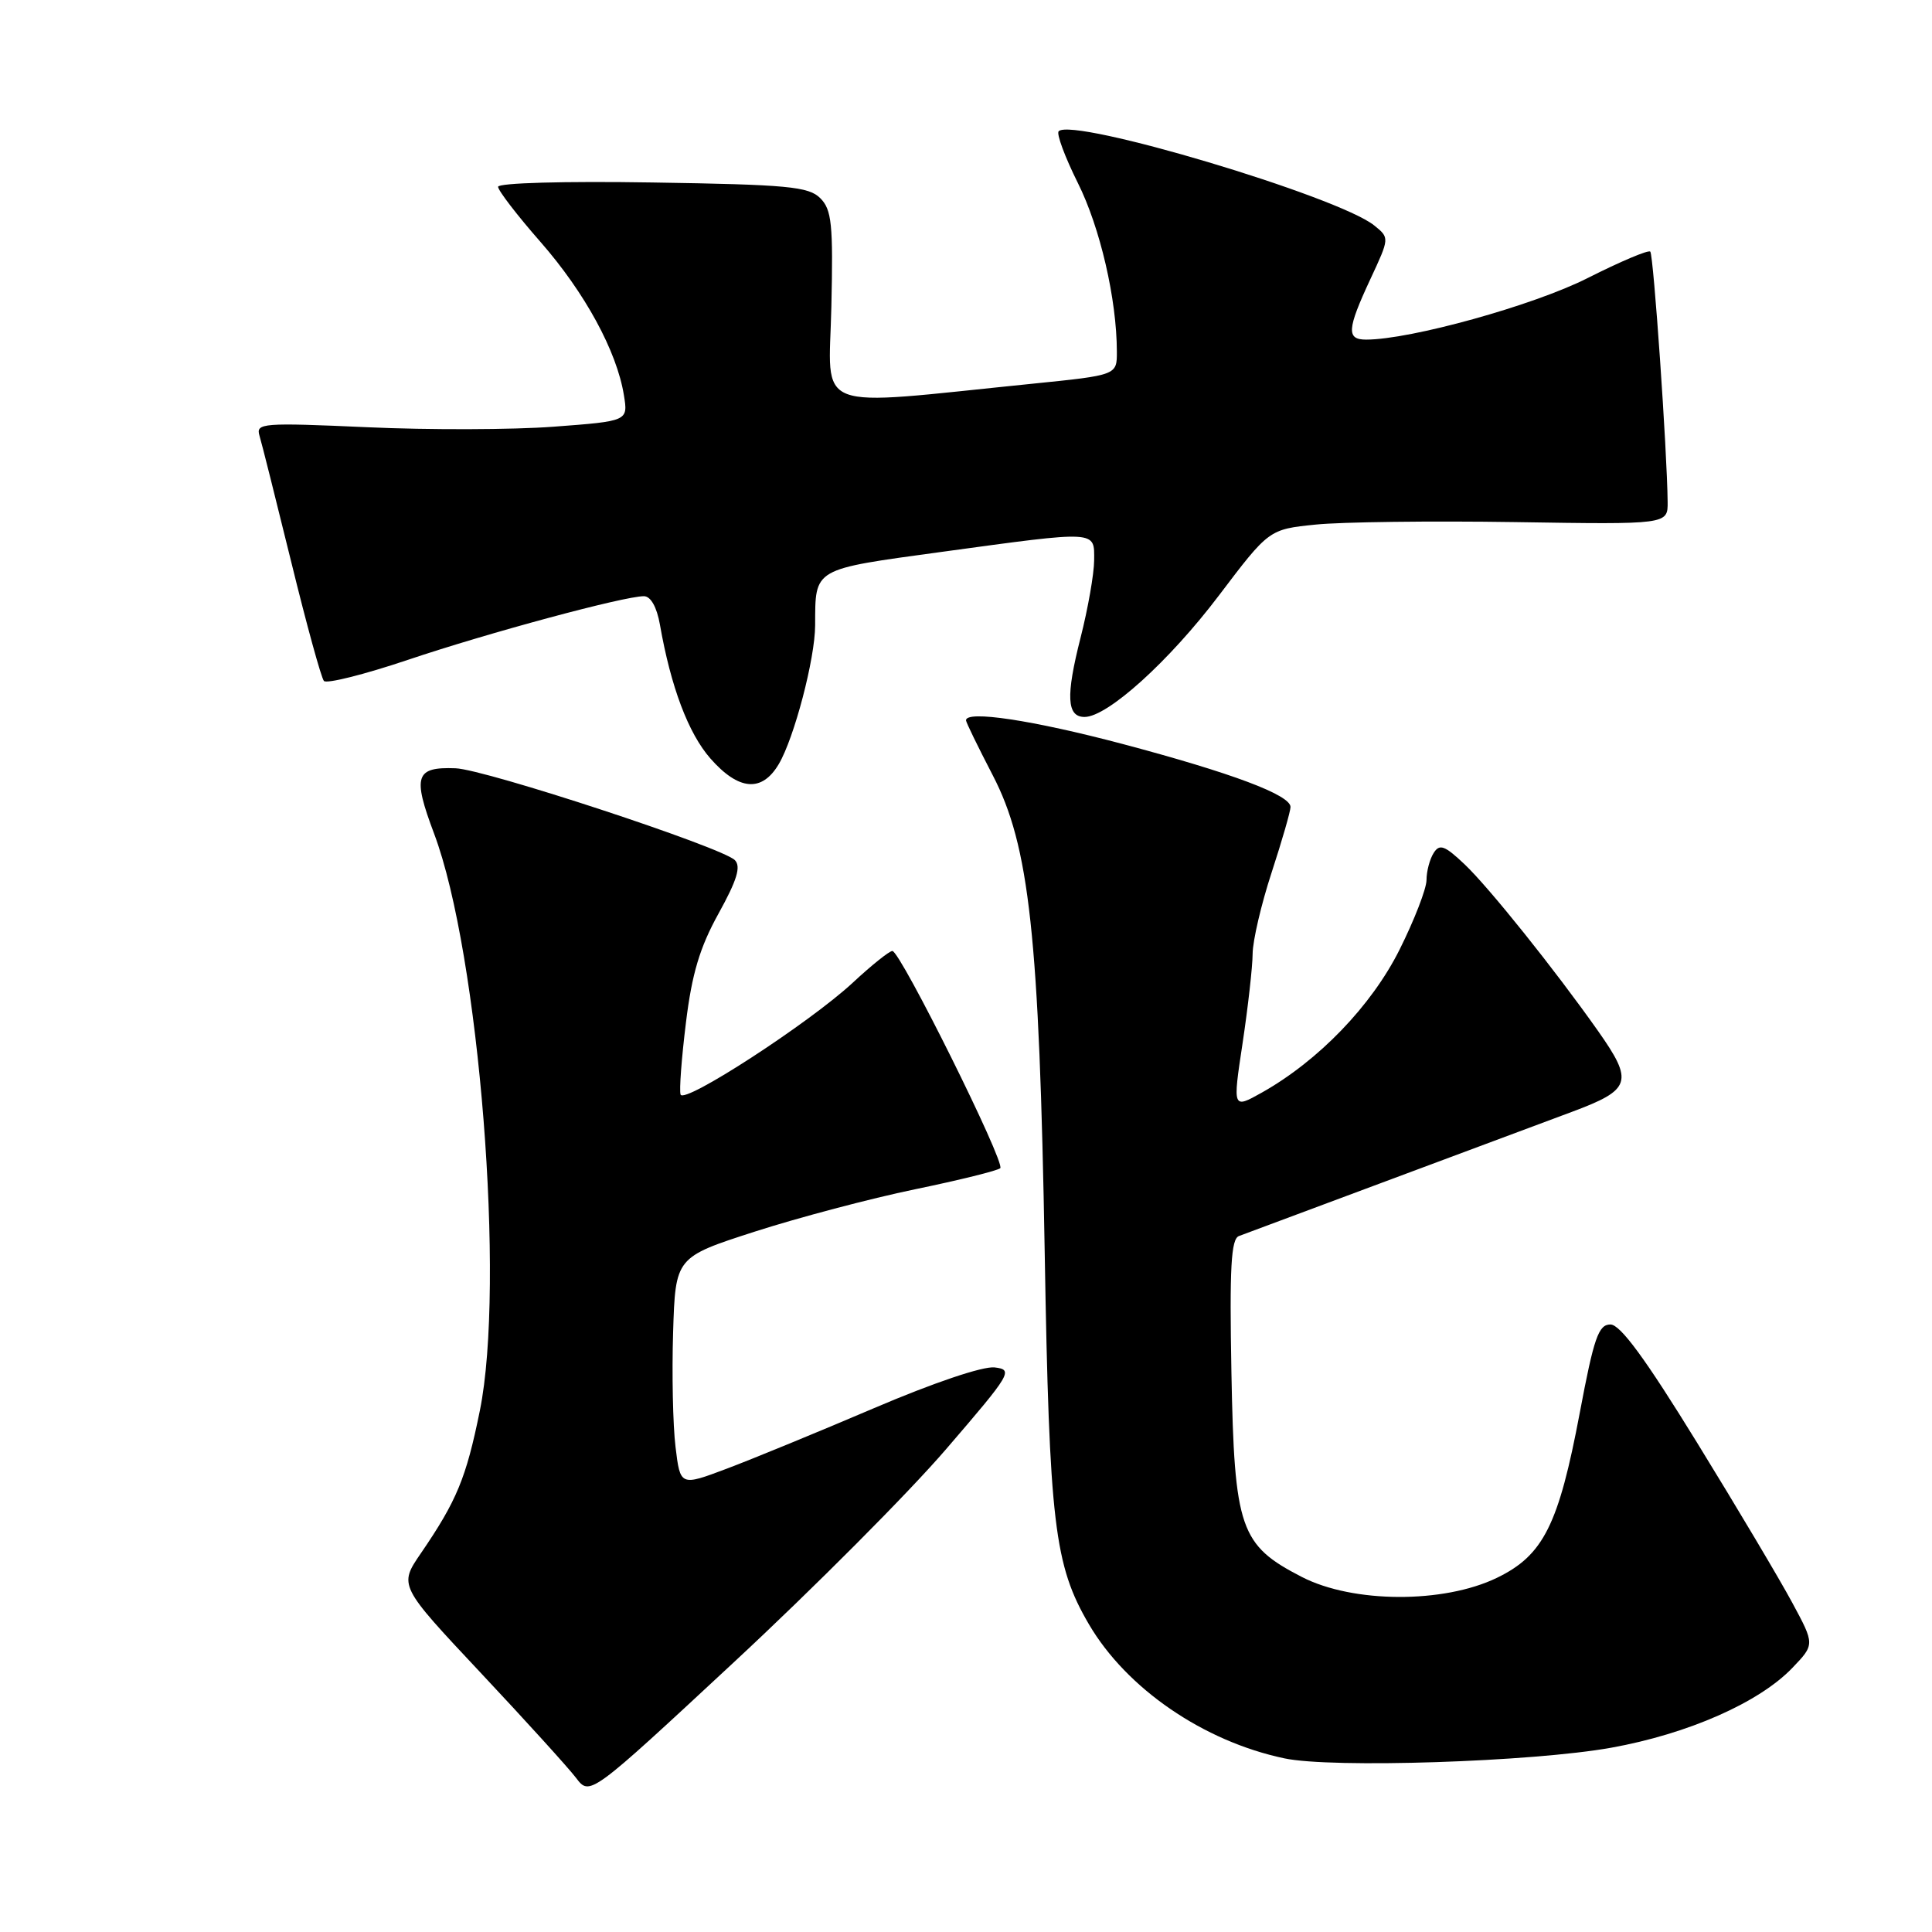 <?xml version="1.0" encoding="UTF-8" standalone="no"?>
<!DOCTYPE svg PUBLIC "-//W3C//DTD SVG 1.1//EN" "http://www.w3.org/Graphics/SVG/1.1/DTD/svg11.dtd" >
<svg xmlns="http://www.w3.org/2000/svg" xmlns:xlink="http://www.w3.org/1999/xlink" version="1.1" viewBox="0 0 256 256">
 <g >
 <path fill="currentColor"
d=" M 125.38 192.00 C 134.02 181.96 134.30 181.49 131.79 181.19 C 130.24 181.01 123.67 183.23 115.83 186.58 C 108.50 189.71 99.72 193.32 96.32 194.60 C 90.14 196.93 90.14 196.93 89.51 191.72 C 89.16 188.85 89.02 182.02 89.19 176.55 C 89.50 166.59 89.50 166.59 100.00 163.20 C 105.78 161.34 115.33 158.81 121.23 157.59 C 127.13 156.37 132.22 155.11 132.54 154.79 C 133.25 154.09 119.29 125.99 118.24 126.01 C 117.83 126.02 115.47 127.91 113.00 130.21 C 107.27 135.53 90.62 146.35 90.18 145.03 C 89.99 144.48 90.31 140.20 90.89 135.51 C 91.68 129.04 92.72 125.55 95.21 121.05 C 97.66 116.62 98.21 114.82 97.37 113.97 C 95.66 112.26 64.31 101.95 60.36 101.80 C 55.04 101.60 54.64 102.81 57.52 110.46 C 63.51 126.37 66.98 170.17 63.58 186.93 C 61.77 195.85 60.52 198.87 55.78 205.80 C 52.84 210.09 52.84 210.09 63.67 221.63 C 69.63 227.98 75.32 234.25 76.33 235.58 C 78.16 237.99 78.16 237.99 97.26 220.24 C 107.76 210.49 120.42 197.78 125.38 192.00 Z  M 213.50 231.58 C 223.67 229.75 233.09 225.60 237.49 221.01 C 240.47 217.90 240.47 217.90 237.48 212.36 C 235.84 209.31 230.17 199.77 224.87 191.16 C 218.03 180.04 214.70 175.50 213.39 175.50 C 211.81 175.50 211.20 177.26 209.34 187.14 C 206.53 202.06 204.51 206.09 198.35 209.07 C 191.29 212.49 179.28 212.44 172.51 208.96 C 164.30 204.74 163.56 202.58 163.17 181.89 C 162.91 167.92 163.12 164.17 164.17 163.78 C 165.44 163.30 193.87 152.70 208.25 147.34 C 216.17 144.39 216.50 143.36 211.75 136.61 C 206.01 128.47 197.30 117.59 194.06 114.52 C 191.43 112.03 190.75 111.78 189.97 113.02 C 189.45 113.83 189.02 115.45 189.02 116.62 C 189.01 117.78 187.40 121.93 185.45 125.83 C 181.73 133.27 174.71 140.55 167.19 144.78 C 163.33 146.94 163.33 146.94 164.65 138.22 C 165.37 133.42 165.97 128.09 165.98 126.38 C 165.99 124.66 167.12 119.81 168.50 115.60 C 169.88 111.38 171.00 107.49 171.00 106.93 C 171.00 105.34 163.25 102.43 148.71 98.57 C 136.84 95.43 128.00 94.09 128.00 95.45 C 128.00 95.70 129.59 98.96 131.53 102.70 C 136.41 112.07 137.71 124.00 138.43 166.00 C 139.04 201.92 139.70 207.39 144.29 215.23 C 149.28 223.74 159.46 230.73 170.18 232.99 C 176.47 234.33 203.04 233.46 213.50 231.58 Z  M 103.19 101.25 C 105.24 97.78 108.00 87.27 108.01 82.86 C 108.04 75.21 107.59 75.48 124.83 73.12 C 145.58 70.29 145.00 70.26 144.98 74.25 C 144.97 76.04 144.16 80.65 143.18 84.50 C 141.21 92.24 141.35 95.00 143.71 95.00 C 146.75 95.00 154.92 87.61 161.50 78.92 C 168.15 70.14 168.15 70.14 174.33 69.51 C 177.72 69.16 189.61 69.01 200.75 69.18 C 221.00 69.50 221.00 69.50 220.97 66.50 C 220.91 59.87 219.10 33.76 218.67 33.34 C 218.42 33.08 214.68 34.67 210.36 36.85 C 203.21 40.47 186.89 45.00 181.02 45.00 C 178.39 45.00 178.48 43.65 181.57 37.01 C 184.13 31.52 184.13 31.52 182.10 29.88 C 177.35 26.03 142.15 15.52 140.28 17.39 C 139.96 17.71 141.10 20.79 142.82 24.24 C 145.77 30.14 147.98 39.66 147.99 46.60 C 148.00 49.71 148.00 49.71 136.75 50.85 C 107.15 53.84 109.85 54.88 110.16 40.66 C 110.41 29.70 110.21 27.78 108.69 26.26 C 107.15 24.72 104.39 24.46 86.47 24.18 C 74.80 23.99 66.00 24.24 66.00 24.75 C 66.00 25.24 68.53 28.54 71.63 32.07 C 77.51 38.79 81.73 46.54 82.67 52.36 C 83.23 55.80 83.23 55.80 73.36 56.54 C 67.94 56.95 56.83 56.98 48.67 56.61 C 34.77 55.99 33.88 56.06 34.38 57.72 C 34.68 58.70 36.57 66.25 38.60 74.50 C 40.62 82.75 42.57 89.83 42.92 90.23 C 43.27 90.63 48.27 89.38 54.03 87.44 C 64.69 83.85 82.68 79.00 85.32 79.00 C 86.22 79.00 87.03 80.43 87.44 82.75 C 88.89 91.03 91.21 97.17 94.13 100.50 C 97.88 104.77 100.96 105.02 103.19 101.25 Z "/>
</g>
</svg>